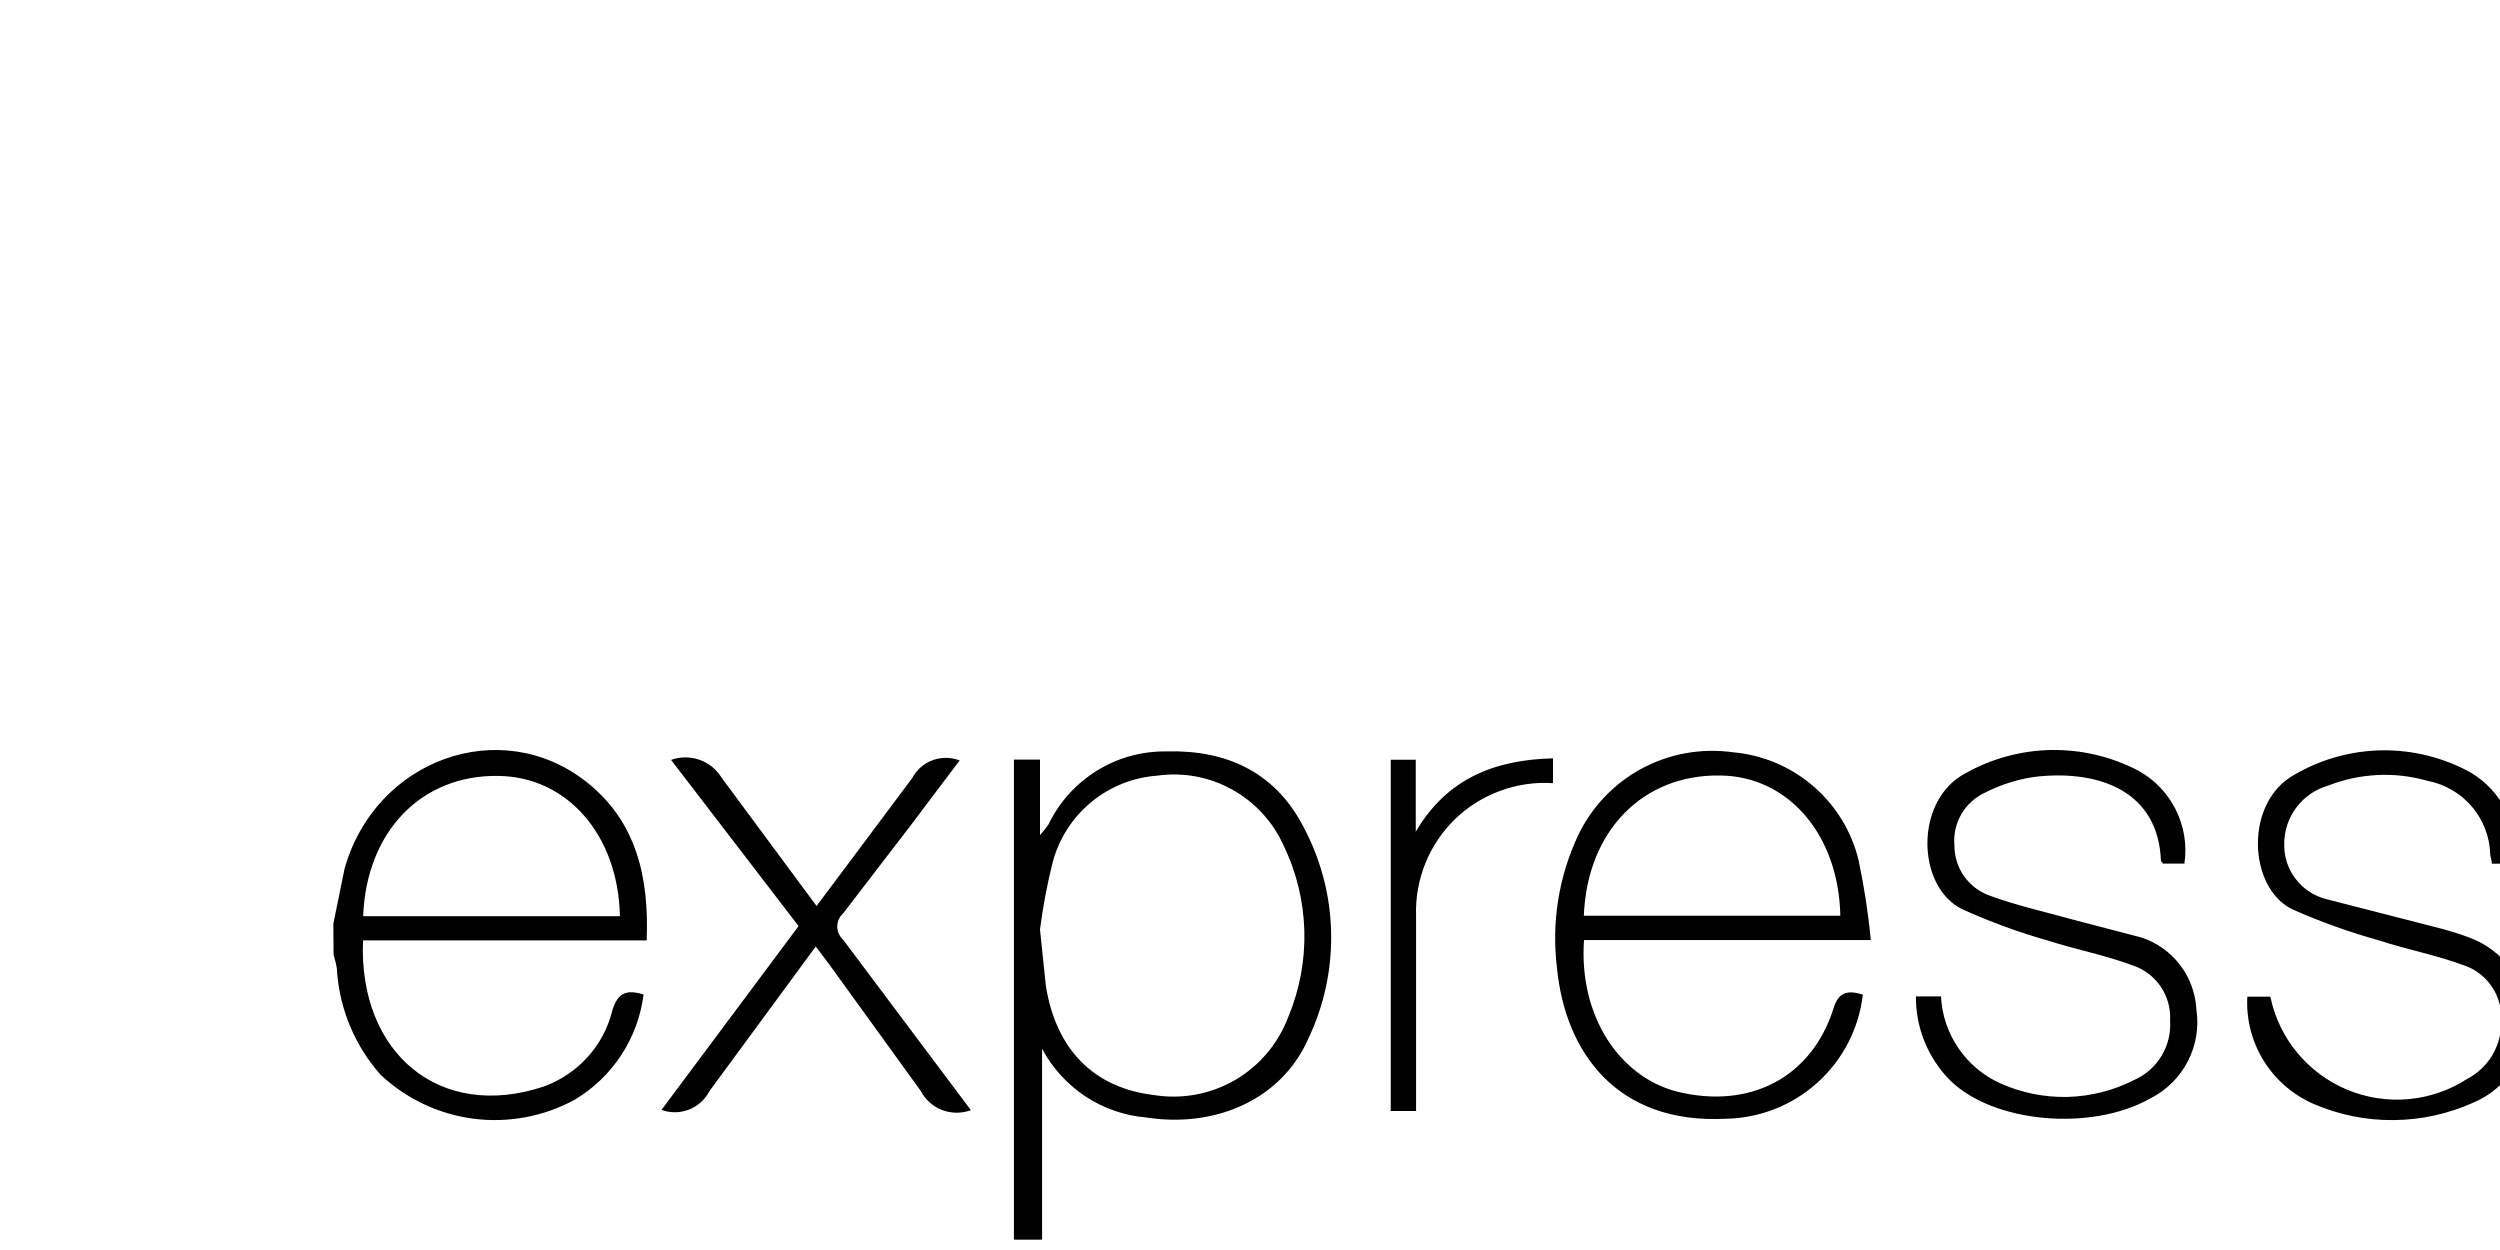 <svg width="30" height="15" viewBox="0 0 30 15" fill="none" xmlns="http://www.w3.org/2000/svg">
<g clip-path="url(#clip0_41_2509)">
<path d="M12.167 14.876V9.115H12.48V10.021C12.517 9.981 12.551 9.938 12.582 9.893C12.843 9.352 13.393 9.01 13.994 9.017C14.707 8.996 15.286 9.259 15.626 9.893C15.842 10.287 15.962 10.727 15.973 11.177C15.985 11.626 15.889 12.072 15.694 12.476C15.377 13.187 14.594 13.54 13.756 13.41C13.495 13.388 13.244 13.301 13.025 13.157C12.807 13.012 12.628 12.816 12.505 12.585V14.876L12.167 14.876ZM12.48 11.153L12.55 11.829C12.673 12.599 13.129 13.054 13.843 13.14C14.179 13.195 14.523 13.132 14.818 12.962C15.112 12.792 15.338 12.524 15.458 12.206C15.736 11.543 15.716 10.793 15.403 10.146C15.275 9.861 15.058 9.625 14.785 9.474C14.511 9.322 14.196 9.264 13.886 9.308C13.595 9.329 13.319 9.44 13.094 9.626C12.87 9.812 12.708 10.063 12.633 10.344C12.566 10.611 12.515 10.88 12.48 11.153V11.153ZM22.354 11.936C22.307 12.342 22.114 12.716 21.811 12.99C21.508 13.264 21.116 13.419 20.707 13.425C19.397 13.491 18.782 12.621 18.684 11.617C18.616 11.071 18.705 10.518 18.939 10.021C19.103 9.68 19.37 9.4 19.704 9.221C20.037 9.043 20.418 8.975 20.793 9.027C21.148 9.058 21.486 9.199 21.757 9.432C22.028 9.664 22.219 9.976 22.303 10.323C22.37 10.639 22.419 10.959 22.45 11.281H19.008C18.944 12.191 19.433 12.923 20.127 13.1C20.991 13.312 21.729 12.938 21.997 12.117C22.056 11.906 22.165 11.876 22.357 11.936H22.354ZM19.006 10.989H22.084C22.065 10.019 21.461 9.314 20.642 9.306C19.716 9.291 19.046 9.968 19.006 10.989ZM22.991 11.957H23.292C23.303 12.18 23.375 12.394 23.501 12.578C23.626 12.762 23.8 12.908 24.003 13C24.258 13.114 24.535 13.17 24.814 13.163C25.093 13.155 25.367 13.085 25.616 12.957C25.751 12.896 25.864 12.795 25.94 12.668C26.016 12.54 26.052 12.393 26.041 12.244C26.049 12.102 26.01 11.96 25.93 11.841C25.85 11.723 25.734 11.633 25.599 11.587C25.267 11.463 24.913 11.395 24.575 11.287C24.223 11.187 23.879 11.061 23.546 10.91C23 10.644 22.967 9.608 23.584 9.28C23.9 9.102 24.255 9.006 24.618 9C24.981 8.995 25.339 9.08 25.66 9.248C26.059 9.468 26.279 9.913 26.213 10.363H25.955C25.955 10.351 25.931 10.34 25.931 10.327C25.899 9.502 25.206 9.244 24.461 9.317C24.236 9.342 24.023 9.41 23.823 9.51C23.703 9.565 23.603 9.656 23.536 9.77C23.47 9.885 23.441 10.017 23.453 10.148C23.453 10.28 23.494 10.409 23.57 10.516C23.647 10.623 23.754 10.705 23.878 10.748C24.203 10.868 24.549 10.944 24.885 11.038L25.697 11.25C25.882 11.311 26.044 11.426 26.162 11.581C26.279 11.735 26.347 11.922 26.357 12.116C26.422 12.552 26.199 12.981 25.806 13.18C25.095 13.582 23.925 13.476 23.404 12.967C23.137 12.699 22.988 12.335 22.991 11.957L22.991 11.957ZM30.186 10.364H29.902C29.902 10.325 29.887 10.289 29.883 10.259C29.879 10.047 29.801 9.843 29.664 9.681C29.527 9.519 29.338 9.41 29.13 9.37C28.737 9.257 28.317 9.278 27.936 9.428C27.786 9.471 27.654 9.561 27.559 9.686C27.464 9.811 27.412 9.963 27.411 10.119C27.406 10.273 27.453 10.424 27.547 10.546C27.64 10.669 27.772 10.755 27.922 10.791L29.215 11.123C29.355 11.157 29.493 11.199 29.628 11.249C30.04 11.399 30.32 11.782 30.332 12.22C30.339 12.434 30.28 12.645 30.164 12.825C30.048 13.006 29.88 13.147 29.683 13.23C29.382 13.366 29.057 13.438 28.727 13.441C28.397 13.445 28.071 13.379 27.768 13.249C27.519 13.142 27.308 12.96 27.165 12.73C27.022 12.499 26.953 12.231 26.968 11.96H27.244C27.348 12.461 27.692 12.878 28.165 13.076C28.637 13.273 29.176 13.225 29.606 12.947C29.735 12.88 29.842 12.777 29.914 12.652C29.986 12.526 30.021 12.382 30.014 12.236C30.021 12.094 29.98 11.952 29.899 11.835C29.818 11.717 29.701 11.628 29.565 11.583C29.233 11.46 28.88 11.394 28.542 11.283C28.188 11.184 27.842 11.06 27.506 10.911C26.974 10.649 26.931 9.622 27.538 9.294C27.858 9.108 28.22 9.008 28.59 9.004C28.96 9 29.325 9.092 29.648 9.27C29.834 9.381 29.983 9.543 30.078 9.737C30.172 9.931 30.209 10.148 30.183 10.362L30.186 10.364ZM11.653 13.321C11.542 13.363 11.419 13.363 11.307 13.321C11.196 13.279 11.104 13.197 11.049 13.091L9.949 11.57L9.789 11.358L8.513 13.094C8.461 13.195 8.374 13.273 8.268 13.315C8.162 13.356 8.045 13.358 7.938 13.319L9.583 11.113L8.053 9.119C8.28 9.037 8.533 9.126 8.659 9.332L9.799 10.872L10.946 9.338C10.998 9.239 11.085 9.162 11.19 9.123C11.296 9.084 11.411 9.085 11.516 9.125L10.922 9.913L10.118 10.96C10.096 10.98 10.078 11.004 10.066 11.031C10.053 11.059 10.047 11.088 10.047 11.118C10.047 11.148 10.053 11.178 10.066 11.205C10.078 11.232 10.096 11.257 10.118 11.277L11.65 13.321H11.653ZM18.636 9.098V9.398C18.42 9.384 18.205 9.415 18.002 9.49C17.8 9.564 17.615 9.68 17.46 9.83C17.306 9.98 17.184 10.161 17.104 10.361C17.023 10.562 16.985 10.776 16.993 10.992C16.993 11.692 16.993 12.393 16.993 13.094V13.332H16.689V9.117H16.989V9.981C17.357 9.351 17.925 9.117 18.637 9.1L18.636 9.098ZM4 11.085L4.135 10.424C4.503 9.115 6.003 8.571 7.035 9.381C7.639 9.856 7.79 10.528 7.76 11.285H4.356C4.301 12.638 5.277 13.455 6.526 13.038C6.937 12.888 7.247 12.546 7.349 12.121C7.415 11.909 7.524 11.872 7.723 11.934C7.69 12.193 7.599 12.441 7.456 12.66C7.313 12.878 7.122 13.062 6.898 13.196C6.528 13.398 6.103 13.478 5.685 13.425C5.266 13.371 4.876 13.187 4.568 12.898C4.264 12.556 4.081 12.124 4.045 11.668C4.045 11.593 4.02 11.523 4.003 11.455C4.001 11.329 4 11.206 4 11.085H4ZM4.36 10.994H7.439C7.419 10.013 6.8 9.317 5.975 9.311C5.056 9.298 4.398 9.979 4.358 10.99L4.36 10.994Z" fill="black"/>
</g>
<defs>
<clipPath id="clip0_41_2509">
<rect width="30" height="15" fill="white"/>
</clipPath>
</defs>
</svg>
